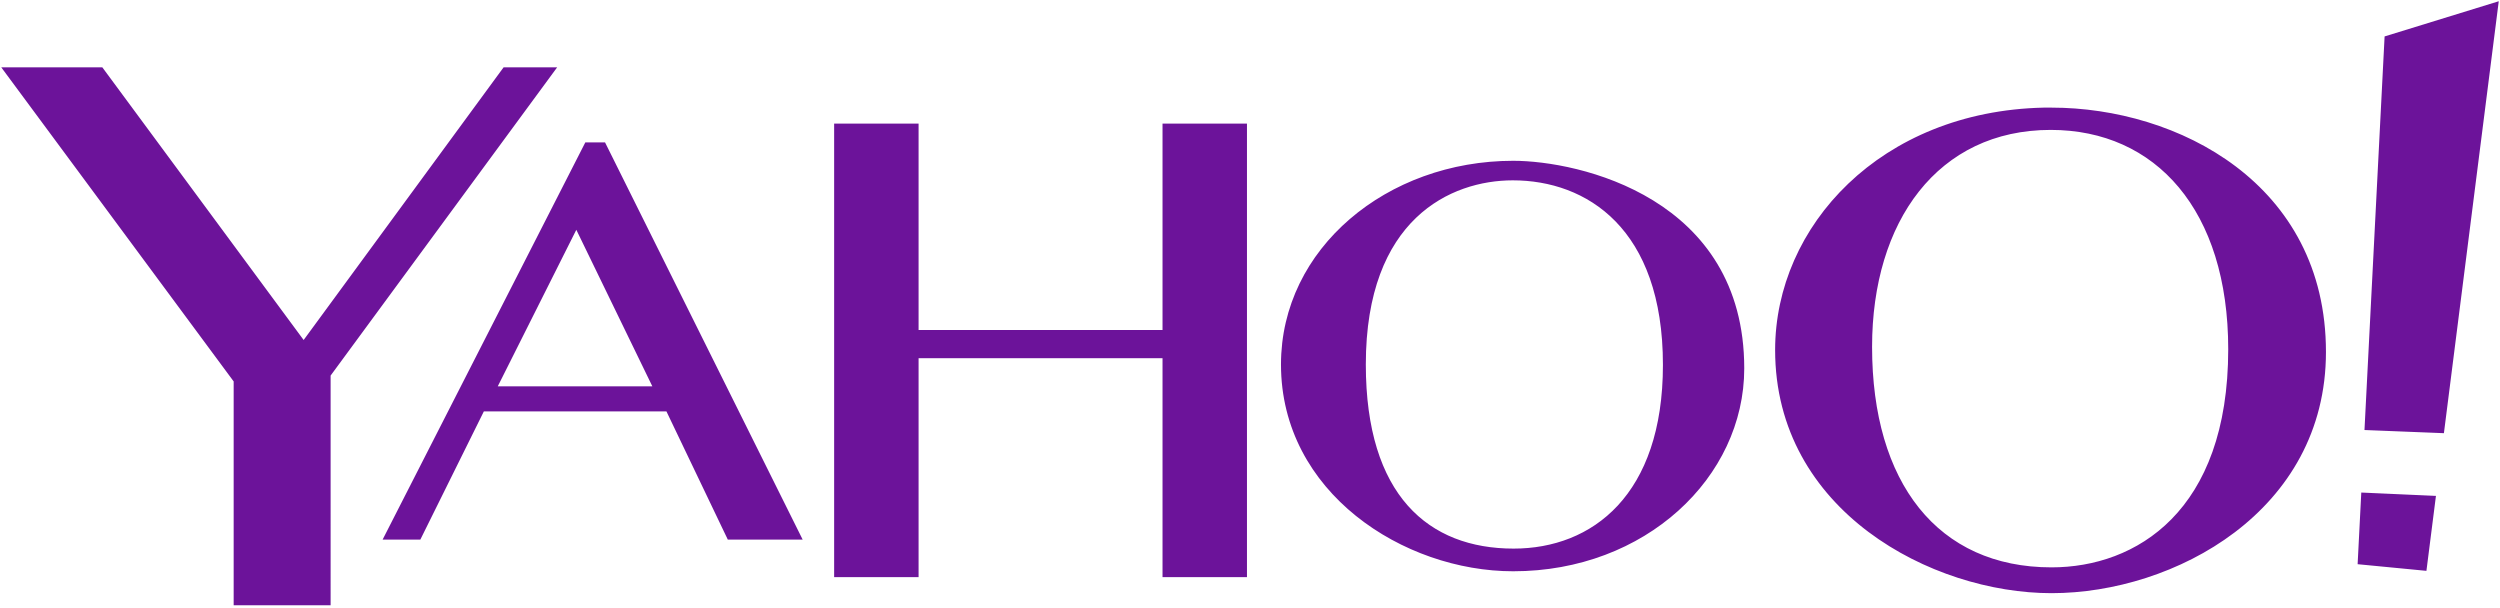<svg width="1000" height="243" xmlns="http://www.w3.org/2000/svg"><path d="M132.246 242.099H93.465v-89.525L.5 26.927h40.423L121.456 136l79.986-109.072 21.423-.001-90.62 123.303.001 91.869zM234.124 56.967l-81.08 158.877h15.09l25.41-51.29h73.028l24.55 51.29h29.946L242.021 56.967h-7.897zm-3.597 34.95l30.415 62.628h-61.846l31.431-62.628zM333.656 230.84V49.445h33.777v82.566h97.578V49.445h33.777V230.84h-33.777v-87.57h-97.578v87.57h-33.777zM817.48 43.05c-65.188 1.422-107.43 47.35-107.43 96.952 0 64.36 62.67 97.265 110.557 97.265 49.024 0 109.775-32.685 109.775-96.483 0-67.426-59.43-97.734-109.775-97.734-1.046 0-2.092-.023-3.127 0zm2.815 8.913c41.971 0 70.994 32.08 70.994 87.727 0 64.919-36.92 87.257-70.682 87.257-45.58 0-71.776-33.93-71.776-88.196 0-50.217 26.309-86.788 71.464-86.788zM605.279 64.317c-50.45 0-92.886 35.003-92.886 81.471 0 51.276 49.063 82.722 92.886 82.722 52.866 0 92.418-37.522 92.418-81.158 0-68.397-66.309-83.035-92.418-83.035zm-.156 7.819c29.47 0 60.048 19.156 60.048 73.809 0 52.108-28.28 73.496-59.735 73.496-33.996 0-59.11-21.24-59.11-73.653 0-58.29 34.051-73.652 58.797-73.652zM944.514 197.02l-1.465 28.66 27.522 2.658 3.806-29.978-29.863-1.34zm33.048-23.745L999.5.5l-45.661 14.074-8.047 157.435 31.77 1.266z" fill="#6C139A"/></svg>